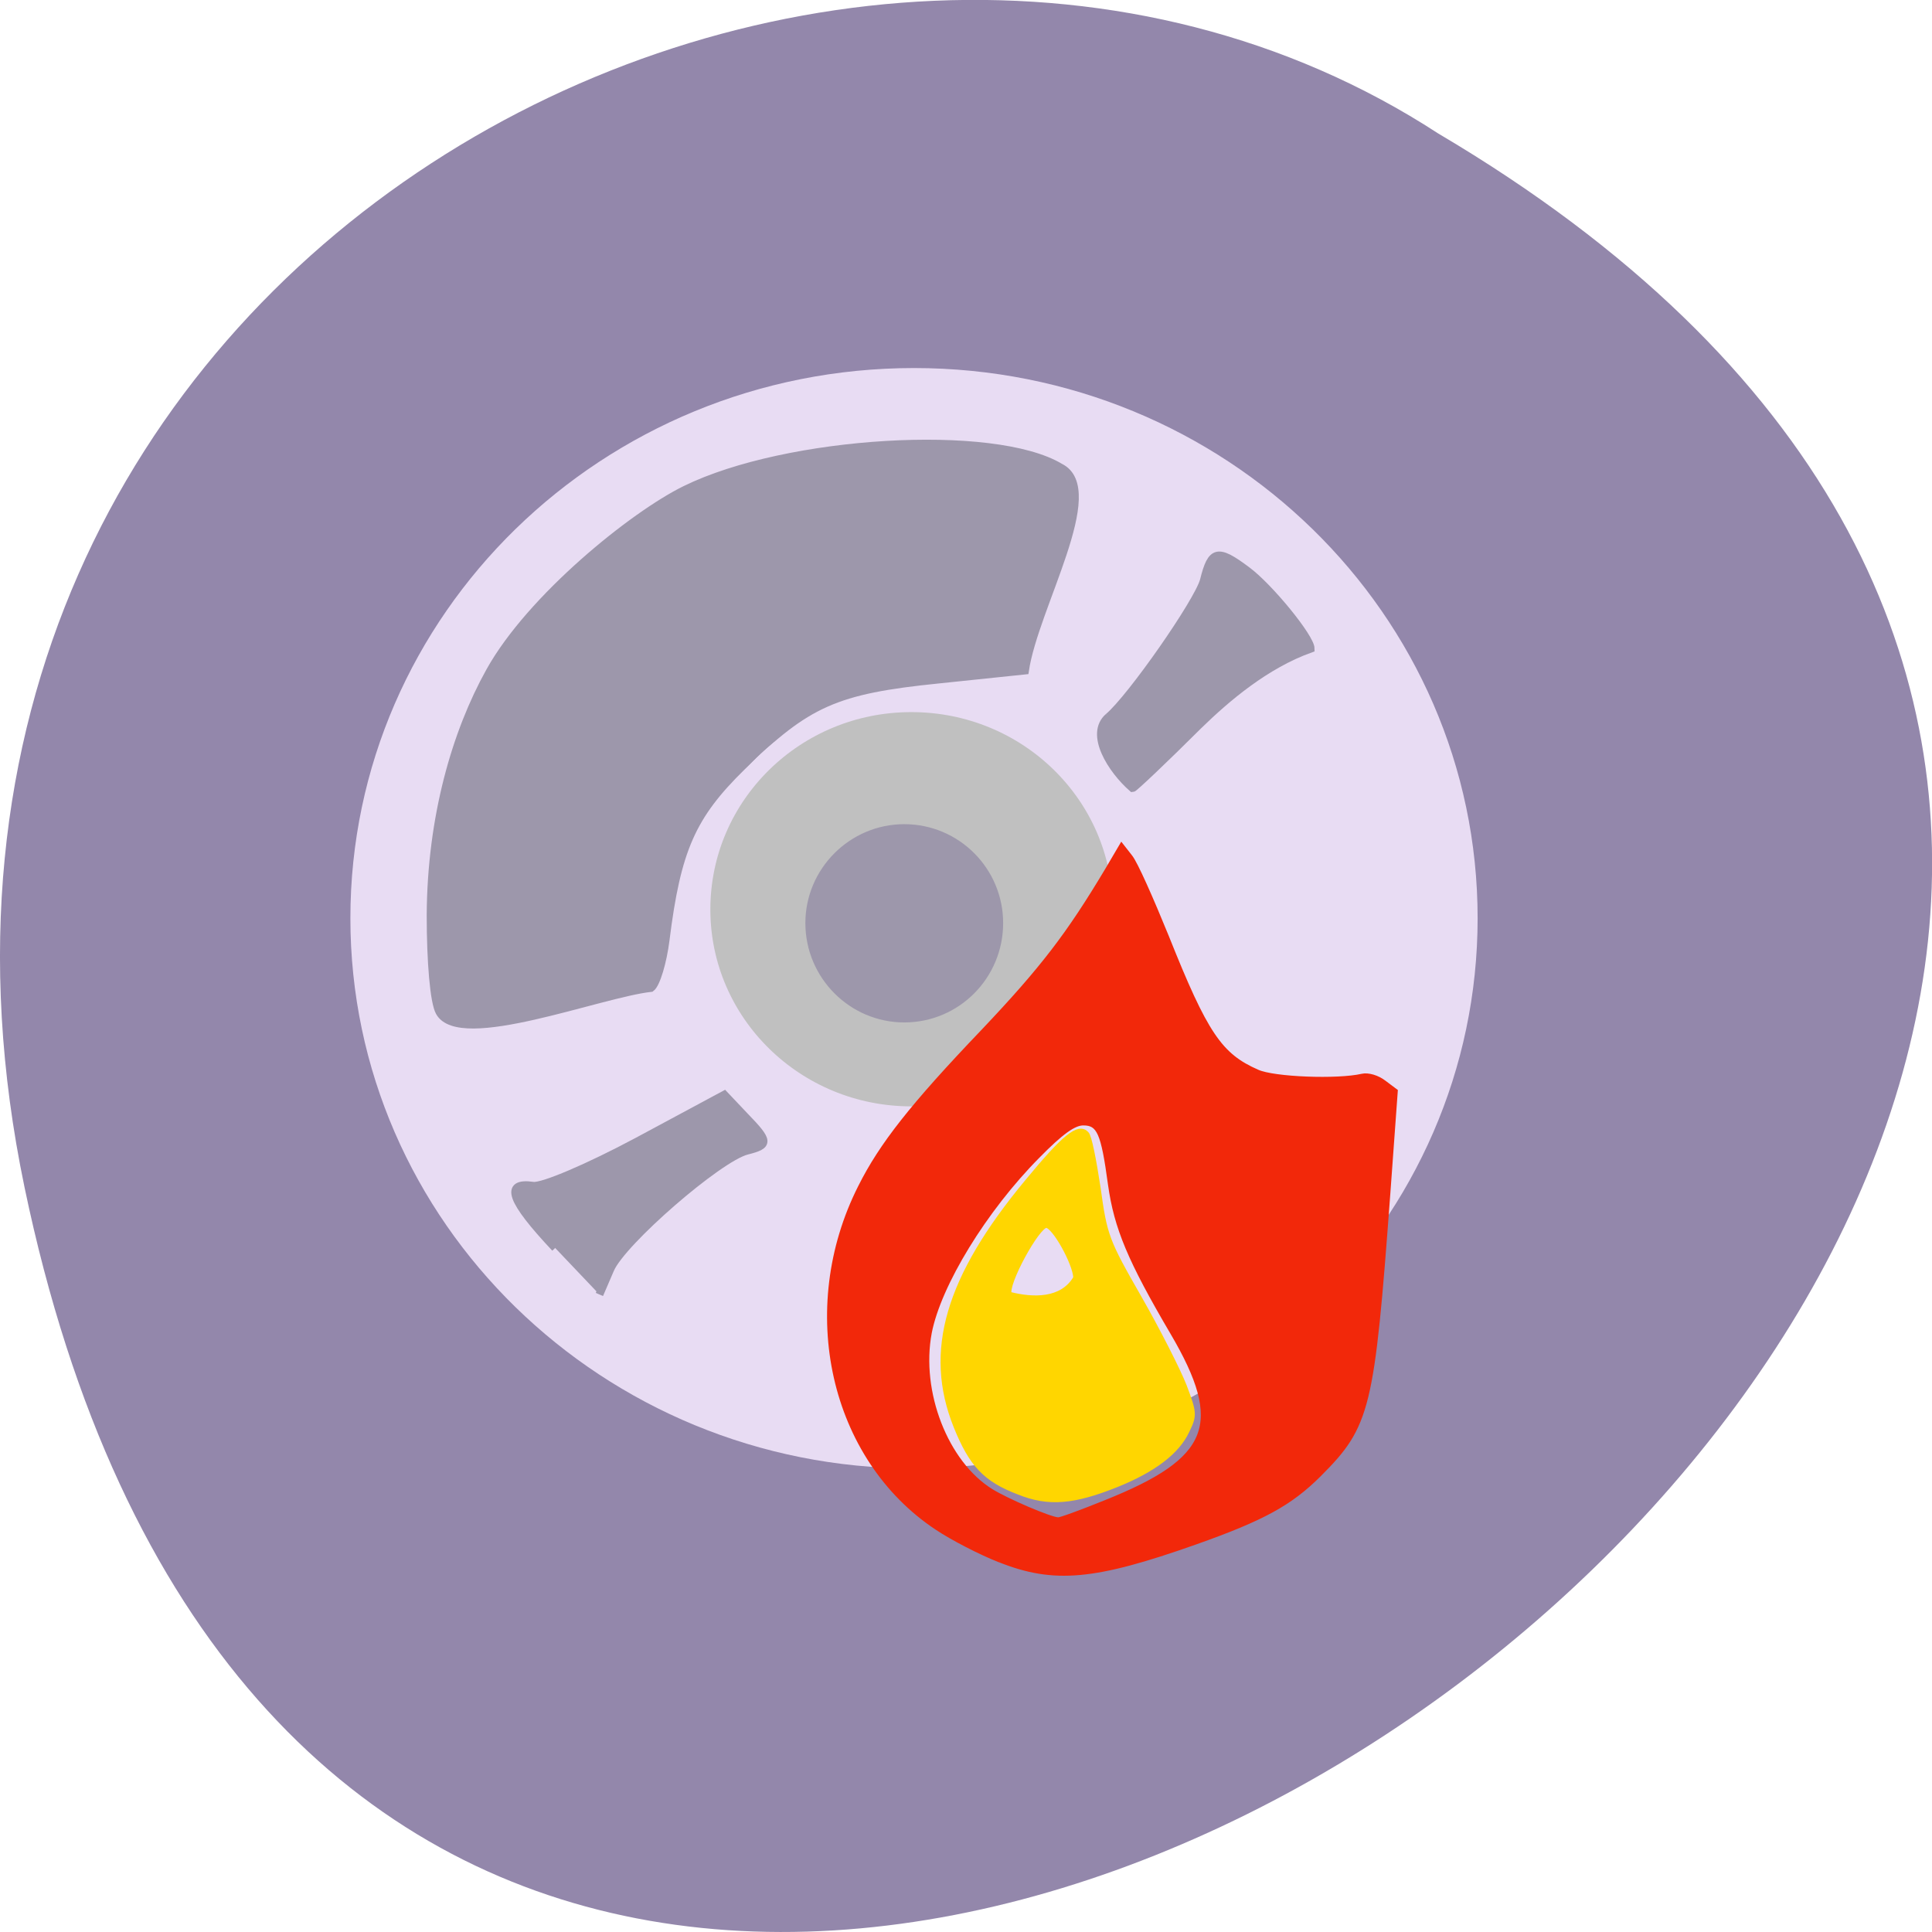 <svg xmlns="http://www.w3.org/2000/svg" viewBox="0 0 16 16"><path d="m 0.203 9.832 c 3.125 14.992 24.617 -1.102 11.707 -8.727 c -5.02 -3.266 -13.313 1.016 -11.707 8.727" fill="#8678a1" fill-opacity="0.89"/><path d="m 127.08 135.87 c 0 6.575 -5.334 11.915 -11.914 11.915 c -6.579 0 -11.914 -5.341 -11.914 -11.915 c 0 -6.585 5.334 -11.915 11.914 -11.915 c 6.579 0 11.914 5.33 11.914 11.915" transform="matrix(0.376 0 0 0.367 -35.733 -42.26)" fill="#e8dcf3" stroke="#e8dcf3"/><g fill="#9d97ab" stroke="#9d97ab" stroke-width="0.993" transform="matrix(0.066 0 0 0.066 -0.178 -0.605)"><path d="m 57.856 136.17 c -0.707 -1.25 -1.12 -6.371 -1.12 -12.147 c 0.059 -12.326 3.183 -22.984 7.428 -30.606 c 5.129 -9.229 17.979 -19.59 24.523 -22.805 c 12.733 -6.252 38.729 -7.8 47.04 -2.799 c 5.6 2.799 -3.242 17.506 -4.421 25.485 l -10.847 1.131 c -12.91 1.31 -16.506 2.918 -24.7 10.956 c -6.249 6.133 -8.135 10.361 -9.55 21.734 c -0.354 2.799 -1.179 5.538 -1.827 6.01 c -6.484 0.715 -23.992 7.622 -26.527 3.037"/><path d="m 72.36 165.76 c -5.6 -5.954 -6.484 -8.336 -2.771 -7.8 c 1.179 0.179 7.01 -2.322 13.03 -5.538 l 10.965 -5.895 l 2.535 2.679 c 3.124 3.215 3.124 3.632 0.295 4.347 c -3.537 0.893 -15.68 11.432 -17.15 14.886 l -1.356 3.156"/><path d="m 141.8 99.13 c 2.83 -2.382 11.259 -14.469 11.967 -17.15 c 0.943 -3.811 1.71 -3.989 5.364 -1.25 c 2.83 2.084 8.02 8.455 8.02 9.825 c -5.659 2.024 -10.552 6.193 -14.09 9.646 c -4.362 4.347 -8.08 7.86 -8.253 7.86 c -2.653 -2.322 -5.482 -6.788 -3.01 -8.932"/></g><path d="m 127.09 135.88 c 0 6.579 -5.333 11.903 -11.925 11.903 c -6.566 0 -11.899 -5.323 -11.899 -11.903 c 0 -6.606 5.333 -11.93 11.899 -11.93 c 6.592 0 11.925 5.323 11.925 11.93" transform="matrix(0.146 0 0 0.143 -9.267 -11.899)" fill="#c0c0c0" stroke="#e8dcf3"/><path d="m 127.07 135.84 c 0 6.609 -5.305 11.968 -11.908 11.968 c -6.543 0 -11.908 -5.359 -11.908 -11.968 c 0 -6.55 5.364 -11.909 11.908 -11.909 c 6.602 0 11.908 5.359 11.908 11.909" transform="matrix(0.066 0 0 0.066 -0.112 -1.321)" fill="#9d97ab" stroke="#9d97ab"/><g stroke-width="0.655" transform="scale(0.062)"><path d="m 133.56 208.38 c -2.563 -1 -6.313 -2.938 -8.375 -4.313 c -14.06 -9.313 -18.5 -29.19 -10.25 -45.5 c 2.813 -5.625 6.938 -10.875 16.375 -20.75 c 7.938 -8.375 11.438 -12.938 16.625 -21.625 l 1.875 -3.188 l 1.125 1.438 c 0.688 0.813 2.813 5.625 4.875 10.688 c 5.188 13 7.125 15.875 12.13 18.06 c 2.188 1 10.75 1.313 14 0.563 c 0.813 -0.188 2.063 0.188 2.938 0.875 l 1.5 1.125 l -1 13.75 c -2.125 28.688 -2.625 30.875 -9.188 37.438 c -3.875 3.875 -7.563 5.875 -16.563 9.06 c -13.438 4.75 -18.813 5.25 -26.06 2.375 m 14.13 -7.688 c 14.25 -5.688 16.13 -10.438 8.938 -22.688 c -5.688 -9.688 -7.5 -14 -8.313 -19.813 c -0.938 -6.938 -1.5 -8.188 -3.625 -8.188 c -1.25 0 -2.938 1.188 -6.125 4.438 c -7.06 7.125 -13.188 17.13 -14.438 23.563 c -1.5 7.938 2.188 17.438 8.25 21.19 c 2.125 1.313 7.813 3.75 8.938 3.813 c 0.25 0.063 3.125 -1 6.375 -2.313" fill="#f2280a" stroke="#f2280a"/><path d="m 136.06 199.31 c -4.438 -1.688 -6.313 -3.688 -8.375 -8.813 c -4 -10 -1.125 -19.813 9.5 -32.625 c 5 -6.06 6.875 -7.563 7.938 -6.438 c 0.375 0.313 1 3.563 1.563 7.25 c 0.875 6.375 1.125 7.06 5.5 14.688 c 2.5 4.375 5.188 9.688 6 11.75 c 1.375 3.625 1.375 3.938 0.375 6 c -1.313 2.813 -4.438 5.188 -9.375 7.188 c -5.75 2.313 -9.125 2.625 -13.12 1 m 7.625 -28.625 c -0.063 -1.938 -2.875 -7 -3.938 -7 c -1.188 0 -5.5 7.875 -4.938 9.188 c 3.125 0.813 7.06 0.938 8.875 -2.188" fill="#ffd600" stroke="#ffd600"/></g></svg>